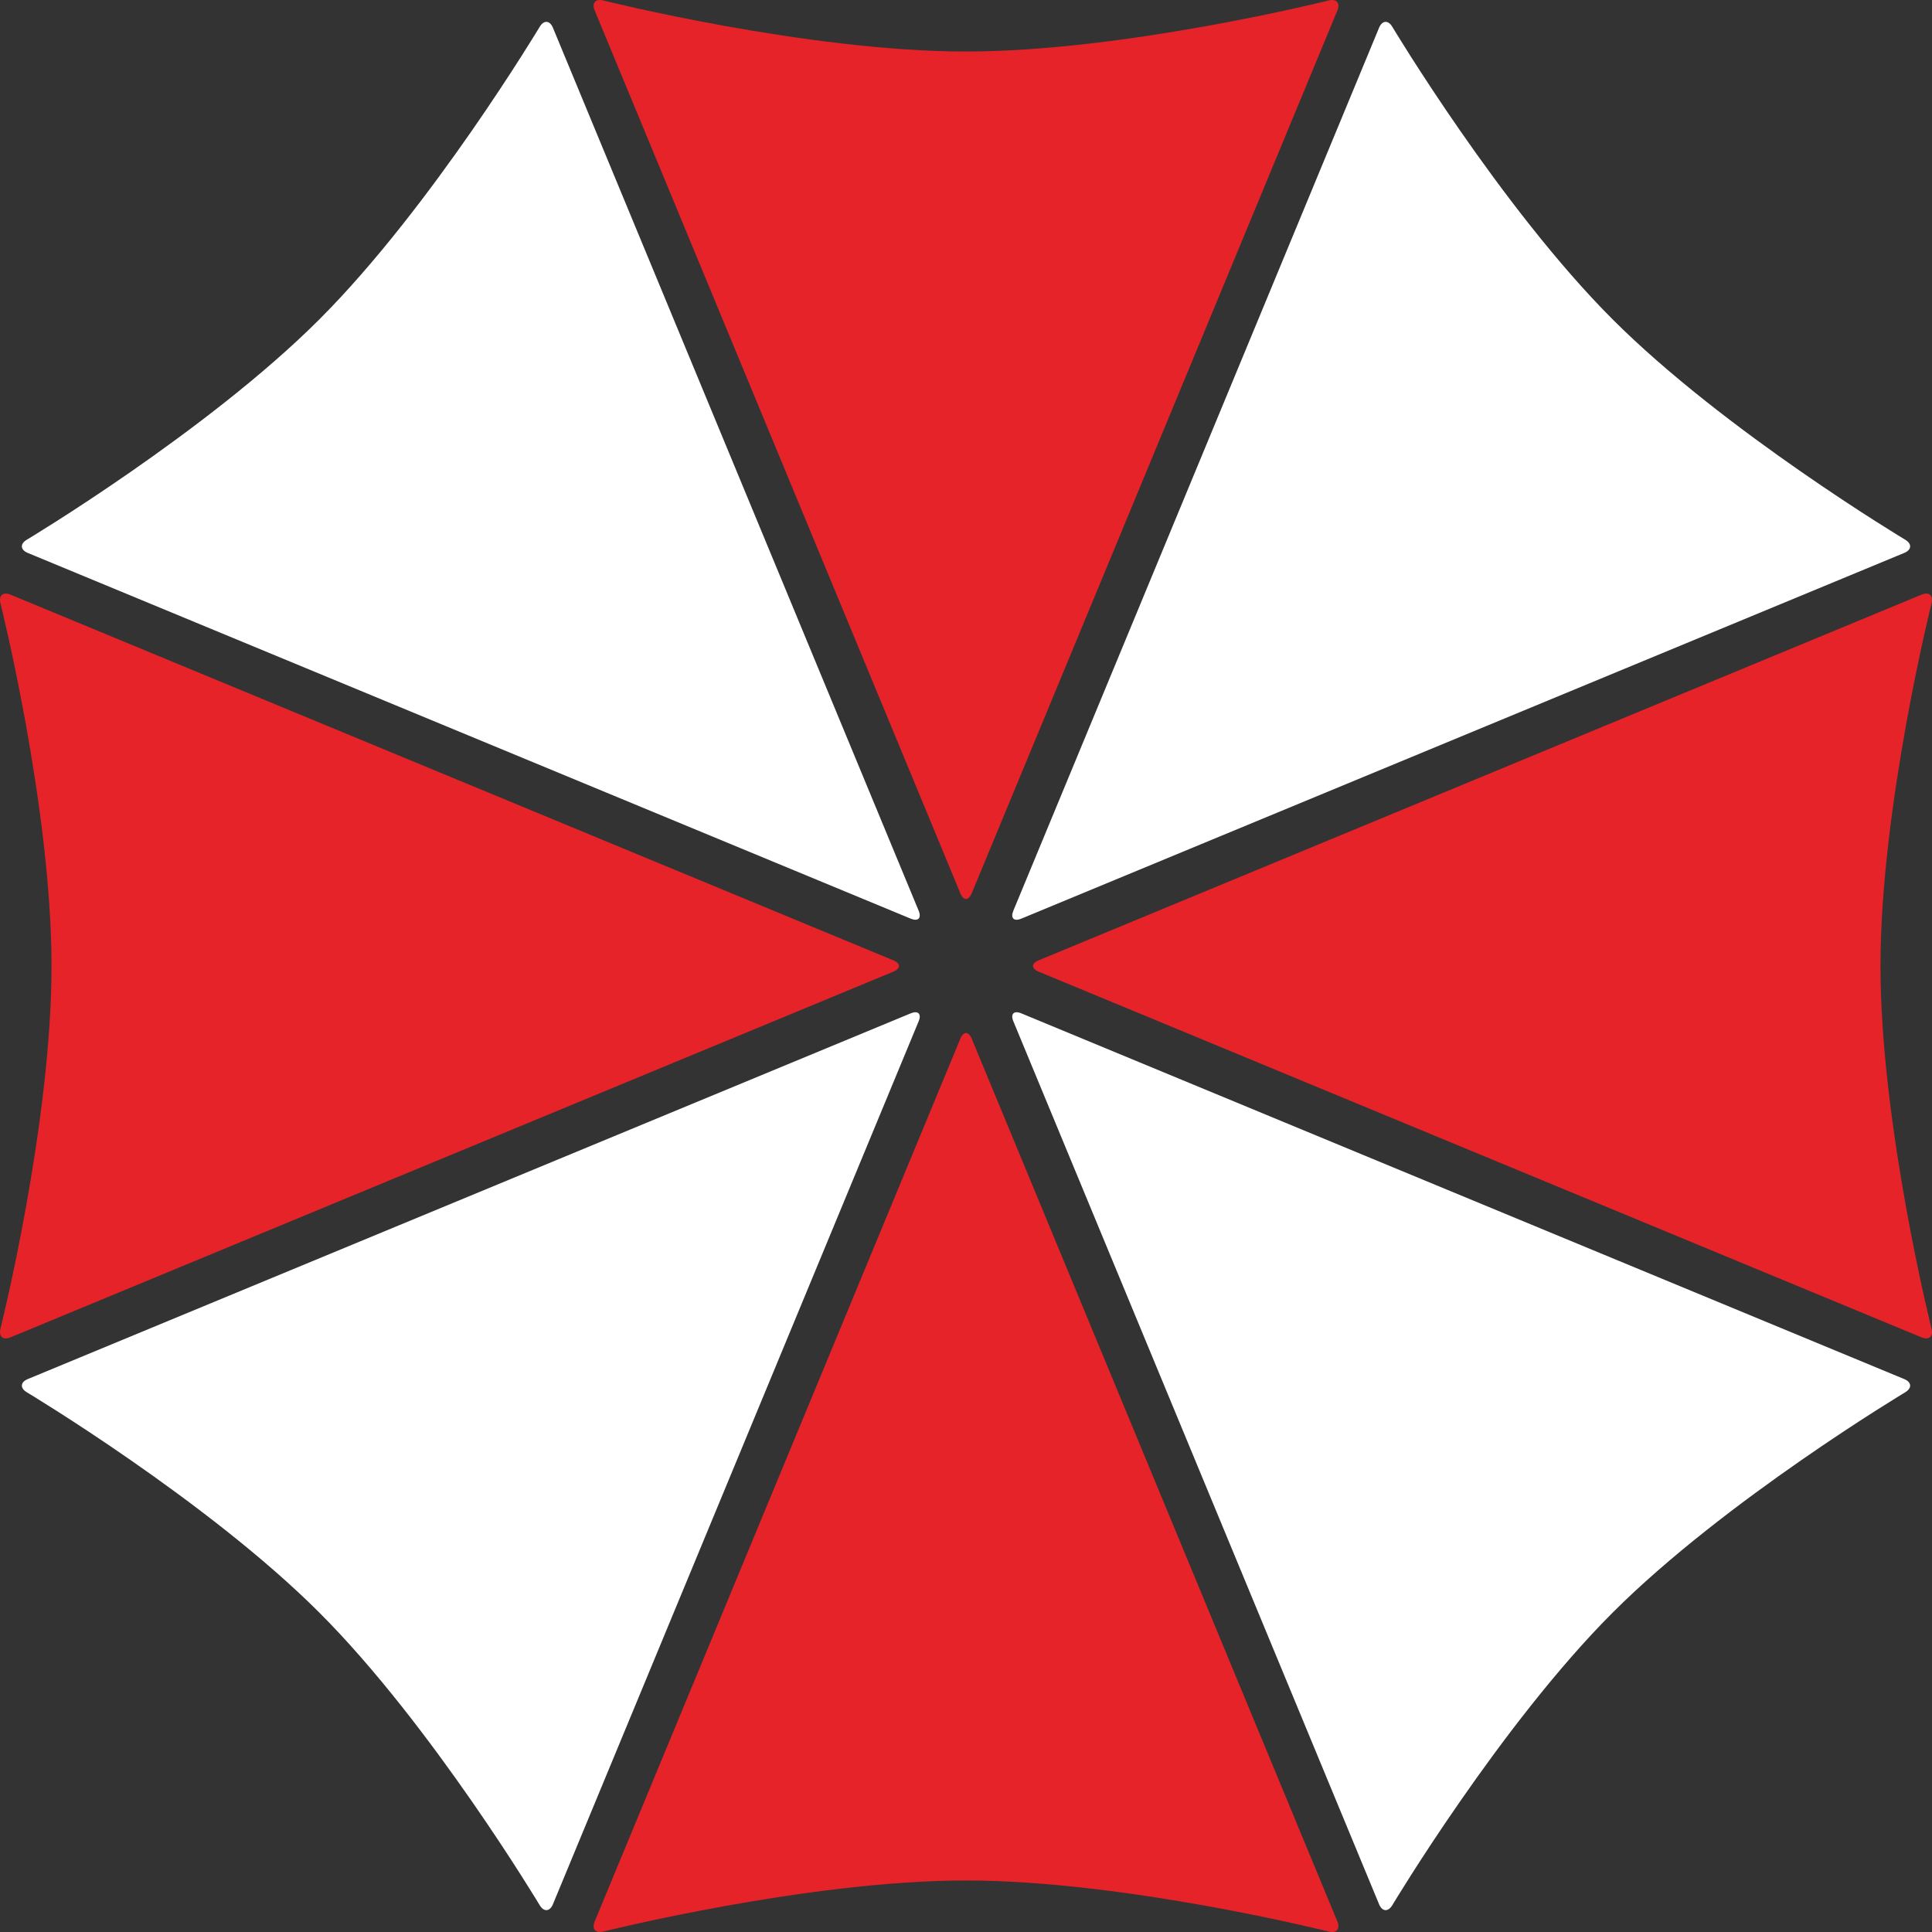 <svg width="54" height="54" viewBox="0 0 54 54" fill="none" xmlns="http://www.w3.org/2000/svg">
<rect x="0" y="0" width="54" height="54" fill="#333333" stroke="none"/>
<path d="M27.001 1.44C22.561 1.44 16.864 0.013 16.864 0.013C16.644 -0.042 16.535 0.084 16.622 0.293L26.843 24.97C26.93 25.179 27.072 25.179 27.159 24.97L37.38 0.294C37.466 0.084 37.357 -0.042 37.137 0.013C37.137 0.013 31.441 1.44 27.001 1.44Z" fill="#E62329"/>
<path d="M27.001 52.56C22.561 52.56 16.864 53.987 16.864 53.987C16.644 54.042 16.535 53.916 16.622 53.706L26.843 29.03C26.93 28.821 27.072 28.821 27.159 29.03L37.38 53.706C37.466 53.916 37.357 54.042 37.137 53.987C37.137 53.987 31.441 52.56 27.001 52.56Z" fill="#E62329"/>
<path d="M1.44 27C1.44 31.44 0.013 37.137 0.013 37.137C-0.042 37.357 0.084 37.466 0.294 37.379L24.97 27.158C25.179 27.071 25.179 26.929 24.97 26.842L0.294 16.621C0.084 16.534 -0.042 16.643 0.013 16.863C0.013 16.863 1.44 22.56 1.44 27Z" fill="#E62329"/>
<path d="M52.56 27C52.56 31.44 53.987 37.137 53.987 37.137C54.042 37.357 53.916 37.466 53.706 37.379L29.03 27.158C28.821 27.071 28.821 26.929 29.03 26.842L53.706 16.621C53.916 16.534 54.042 16.643 53.987 16.863C53.987 16.863 52.56 22.56 52.56 27Z" fill="#E62329"/>
<path d="M45.074 8.927C41.934 5.787 38.915 0.749 38.915 0.749C38.799 0.555 38.632 0.567 38.545 0.777L28.324 25.453C28.237 25.663 28.338 25.763 28.547 25.676L53.223 15.455C53.433 15.368 53.445 15.202 53.251 15.085C53.251 15.085 48.213 12.066 45.074 8.927Z" fill="white"/>
<path d="M8.927 45.074C5.787 41.934 0.75 38.915 0.75 38.915C0.555 38.798 0.567 38.632 0.777 38.545L25.453 28.324C25.663 28.237 25.763 28.338 25.676 28.547L15.455 53.223C15.368 53.433 15.202 53.445 15.085 53.251C15.085 53.251 12.066 48.213 8.927 45.074Z" fill="white"/>
<path d="M8.927 8.926C5.787 12.066 0.75 15.085 0.75 15.085C0.555 15.201 0.567 15.368 0.777 15.455L25.453 25.676C25.663 25.763 25.763 25.662 25.676 25.453L15.455 0.777C15.368 0.567 15.202 0.555 15.085 0.749C15.085 0.749 12.066 5.787 8.927 8.926Z" fill="white"/>
<path d="M45.074 45.073C41.934 48.213 38.915 53.251 38.915 53.251C38.798 53.445 38.632 53.433 38.545 53.223L28.324 28.547C28.237 28.338 28.338 28.237 28.547 28.324L53.223 38.545C53.433 38.632 53.445 38.798 53.251 38.915C53.251 38.915 48.213 41.934 45.074 45.073Z" fill="white"/>
</svg>
